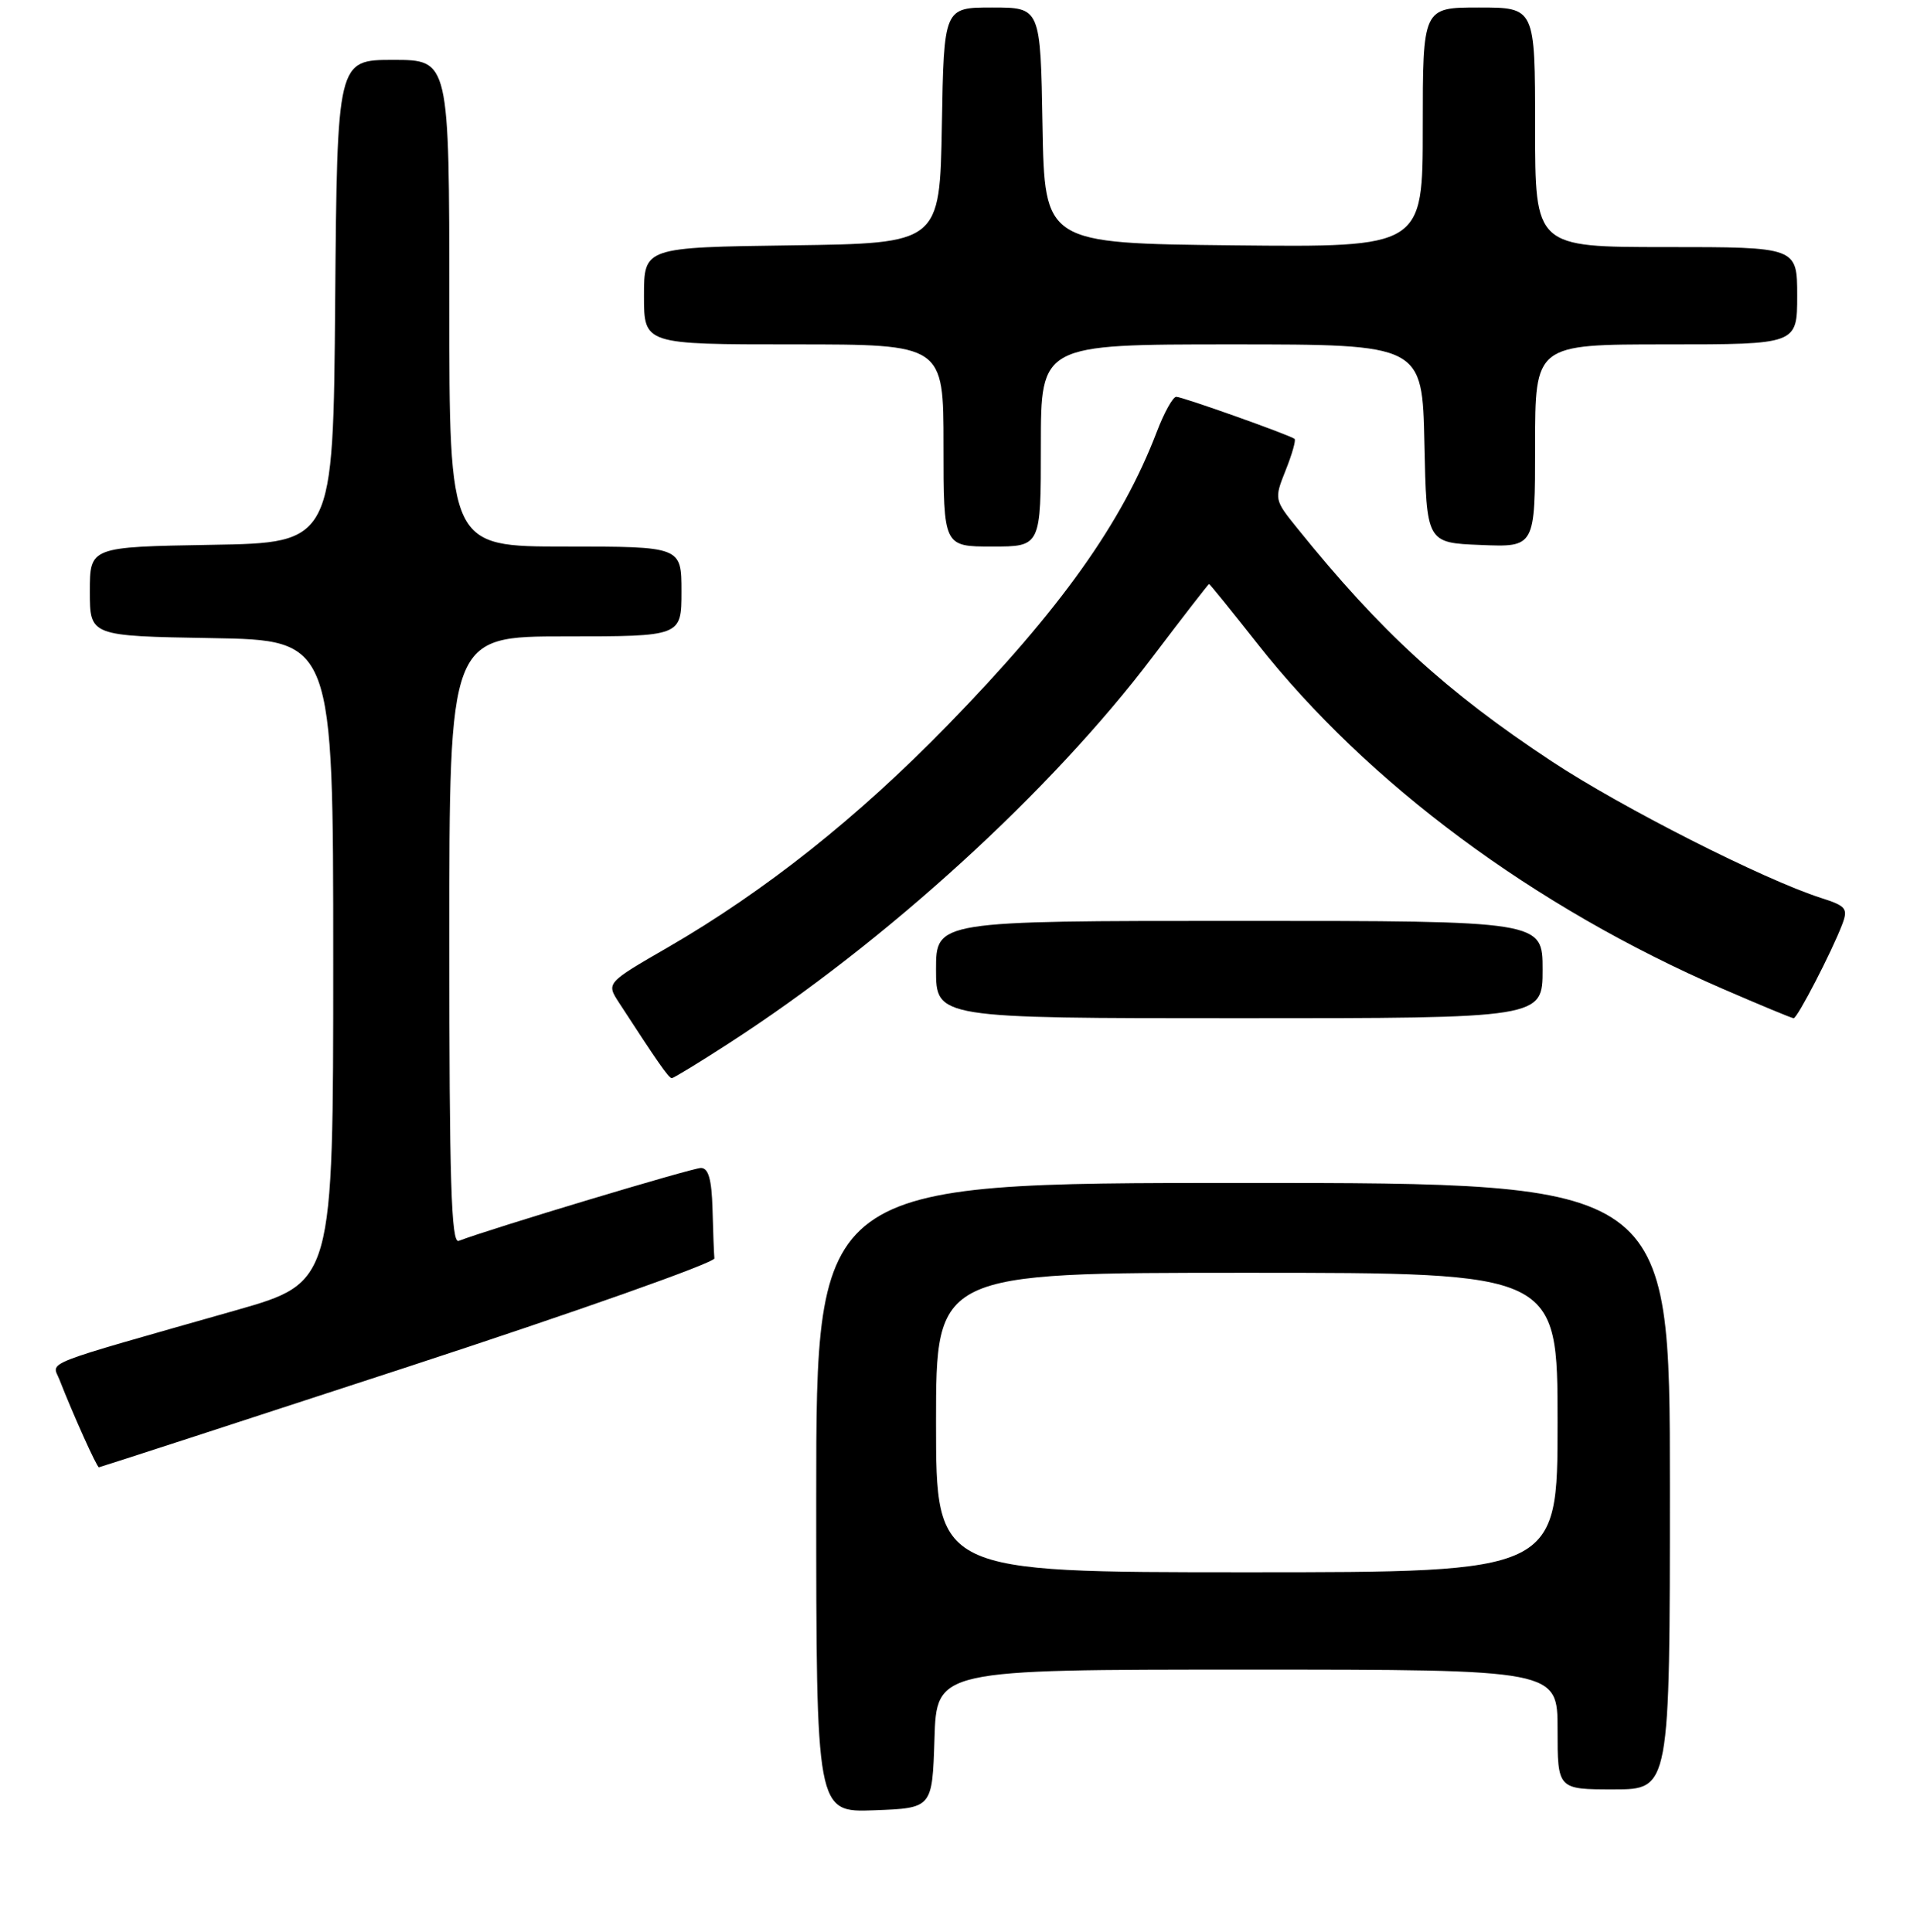 <?xml version="1.0" encoding="UTF-8" standalone="no"?>
<!DOCTYPE svg PUBLIC "-//W3C//DTD SVG 1.1//EN" "http://www.w3.org/Graphics/SVG/1.1/DTD/svg11.dtd" >
<svg xmlns="http://www.w3.org/2000/svg" xmlns:xlink="http://www.w3.org/1999/xlink" version="1.1" viewBox="0 0 256 258">
 <g >
 <path fill="currentColor"
d=" M 124.79 232.25 C 125.08 223.00 125.08 223.00 166.54 223.00 C 208.00 223.00 208.00 223.00 208.00 231.00 C 208.00 239.00 208.00 239.00 215.50 239.00 C 223.00 239.00 223.00 239.00 223.00 198.50 C 223.00 158.00 223.00 158.00 166.00 158.00 C 109.00 158.00 109.00 158.00 109.00 200.04 C 109.00 242.08 109.00 242.08 116.75 241.79 C 124.50 241.50 124.50 241.50 124.79 232.25 Z  M 54.50 182.55 C 77.05 175.17 95.45 168.66 95.40 168.07 C 95.34 167.48 95.23 164.53 95.15 161.50 C 95.04 157.52 94.61 156.00 93.60 156.00 C 92.45 156.00 65.52 164.10 61.25 165.74 C 60.26 166.11 60.00 157.68 60.00 125.61 C 60.00 85.00 60.00 85.00 75.50 85.00 C 91.00 85.00 91.00 85.00 91.00 79.00 C 91.00 73.00 91.00 73.00 75.50 73.00 C 60.00 73.00 60.00 73.00 60.00 40.50 C 60.00 8.00 60.00 8.00 52.51 8.00 C 45.03 8.00 45.03 8.00 44.76 40.25 C 44.50 72.50 44.50 72.50 28.25 72.77 C 12.00 73.05 12.00 73.05 12.00 79.00 C 12.00 84.95 12.00 84.95 28.25 85.23 C 44.50 85.50 44.50 85.50 44.50 128.40 C 44.50 171.30 44.50 171.30 31.50 175.01 C 4.88 182.59 6.96 181.77 7.94 184.27 C 9.77 188.96 12.94 196.00 13.21 195.98 C 13.37 195.97 31.95 189.93 54.50 182.55 Z  M 97.32 139.36 C 118.28 125.82 140.35 105.68 153.91 87.75 C 157.97 82.39 161.37 78.00 161.46 78.00 C 161.56 78.00 164.47 81.60 167.93 85.99 C 182.63 104.65 204.88 121.16 230.05 132.07 C 235.03 134.23 239.29 136.00 239.53 136.00 C 240.03 136.00 244.63 127.09 246.00 123.50 C 246.82 121.35 246.55 121.01 243.20 119.94 C 235.52 117.48 216.58 107.87 207.22 101.69 C 193.09 92.35 184.36 84.35 173.28 70.60 C 170.16 66.74 170.15 66.68 171.69 62.81 C 172.55 60.67 173.08 58.78 172.88 58.62 C 172.20 58.09 157.90 53.00 157.08 53.00 C 156.63 53.00 155.47 55.09 154.49 57.65 C 149.82 69.88 141.65 81.35 126.55 96.86 C 114.55 109.19 102.19 119.00 89.23 126.51 C 80.96 131.29 80.96 131.29 82.65 133.90 C 87.81 141.85 89.31 144.00 89.71 144.00 C 89.95 144.00 93.38 141.91 97.32 139.36 Z  M 206.00 129.50 C 206.00 123.00 206.00 123.00 165.50 123.00 C 125.00 123.00 125.00 123.00 125.00 129.50 C 125.00 136.00 125.00 136.00 165.50 136.00 C 206.00 136.00 206.00 136.00 206.00 129.50 Z  M 139.00 59.50 C 139.00 46.00 139.00 46.00 164.47 46.00 C 189.94 46.00 189.94 46.00 190.22 59.25 C 190.50 72.50 190.50 72.50 197.75 72.79 C 205.00 73.09 205.00 73.09 205.00 59.54 C 205.00 46.00 205.00 46.00 222.50 46.00 C 240.00 46.00 240.00 46.00 240.00 39.50 C 240.00 33.00 240.00 33.00 222.50 33.00 C 205.00 33.00 205.00 33.00 205.00 17.00 C 205.00 1.00 205.00 1.00 197.50 1.00 C 190.00 1.00 190.00 1.00 190.00 17.02 C 190.00 33.03 190.00 33.03 164.75 32.77 C 139.50 32.50 139.50 32.50 139.22 16.75 C 138.95 1.00 138.95 1.00 132.50 1.00 C 126.05 1.00 126.05 1.00 125.78 16.75 C 125.50 32.50 125.50 32.50 105.75 32.77 C 86.00 33.04 86.00 33.04 86.00 39.52 C 86.00 46.00 86.00 46.00 106.00 46.00 C 126.00 46.00 126.00 46.00 126.00 59.50 C 126.00 73.00 126.00 73.00 132.50 73.00 C 139.00 73.00 139.00 73.00 139.00 59.50 Z  M 125.00 190.00 C 125.00 170.00 125.00 170.00 166.50 170.00 C 208.00 170.00 208.00 170.00 208.00 190.00 C 208.00 210.00 208.00 210.00 166.50 210.00 C 125.00 210.00 125.00 210.00 125.00 190.00 Z "/>
</g>
</svg>